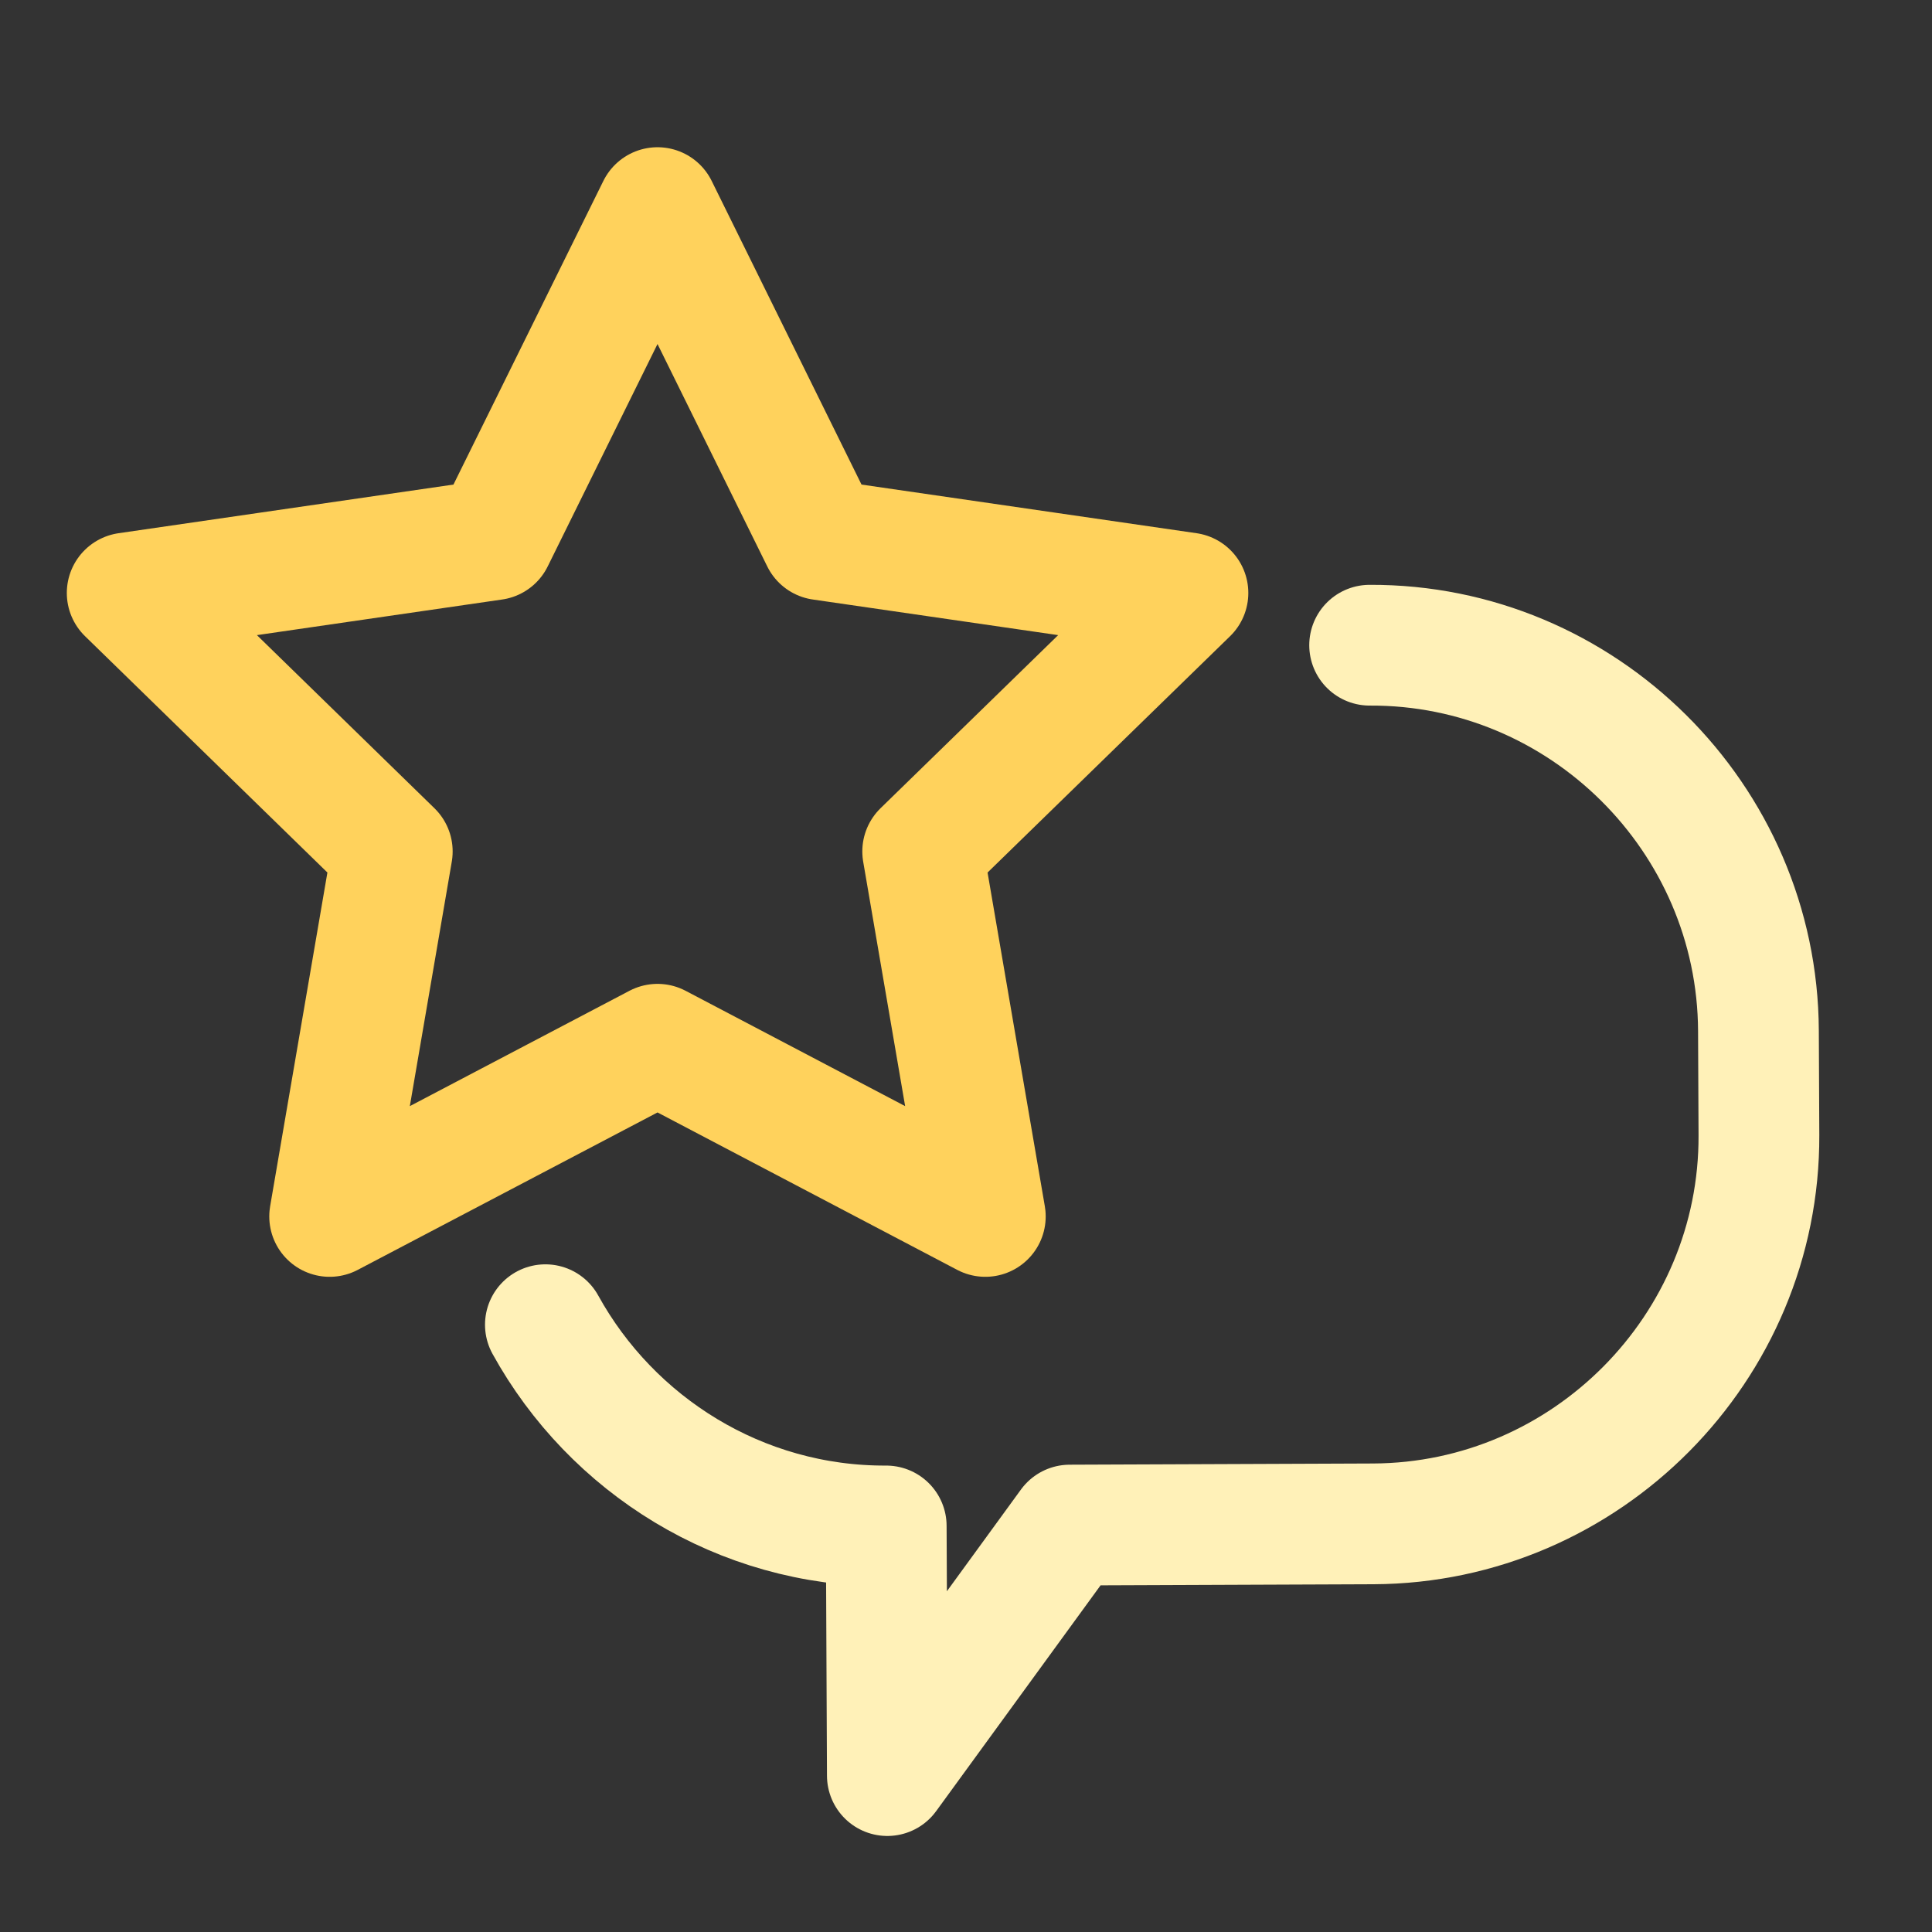 <?xml version="1.0" encoding="UTF-8"?>
<svg width="24px" height="24px" viewBox="0 0 24 24" version="1.1" xmlns="http://www.w3.org/2000/svg" xmlns:xlink="http://www.w3.org/1999/xlink">
    <rect x="0" y="0" width="24" height="24" fill="#333333" stroke="none"/>
    <!-- Generator: sketchtool 47.1 (45422) - http://www.bohemiancoding.com/sketch -->
    <title>BF2871AD-FC00-4029-BD76-8A6749259D47</title>
    <desc>Created with sketchtool.</desc>
    <defs></defs>
    <g id="Symbols" stroke="none" stroke-width="1" fill="none" fill-rule="evenodd">
        <g id="ic_topic_05">
            <rect id="Rectangle" x="0" y="0" width="24" height="24"></rect>
            <g id="Page-1" transform="translate(1, 2)" stroke-width="1.5" stroke-linecap="round" stroke-linejoin="round">
                <path d="M16.014,6.015 C18.659,6.003 20.832,8.159 20.844,10.804 L20.85,12.101 C20.861,14.745 18.705,16.919 16.06,16.93 L12.289,16.945 L10.023,20.057 L10.009,16.956 C8.194,16.964 6.599,15.95 5.775,14.456" id="Stroke-1" stroke="#FFF1B8"></path>
                <polygon id="Stroke-3" stroke="#FFD25C" points="7.168 0.579 9.204 4.705 13.757 5.366 10.462 8.577 11.24 13.111 7.168 10.972 3.095 13.111 3.873 8.577 0.58 5.366 5.131 4.705"></polygon>
            </g>
        </g>
    </g>
</svg>